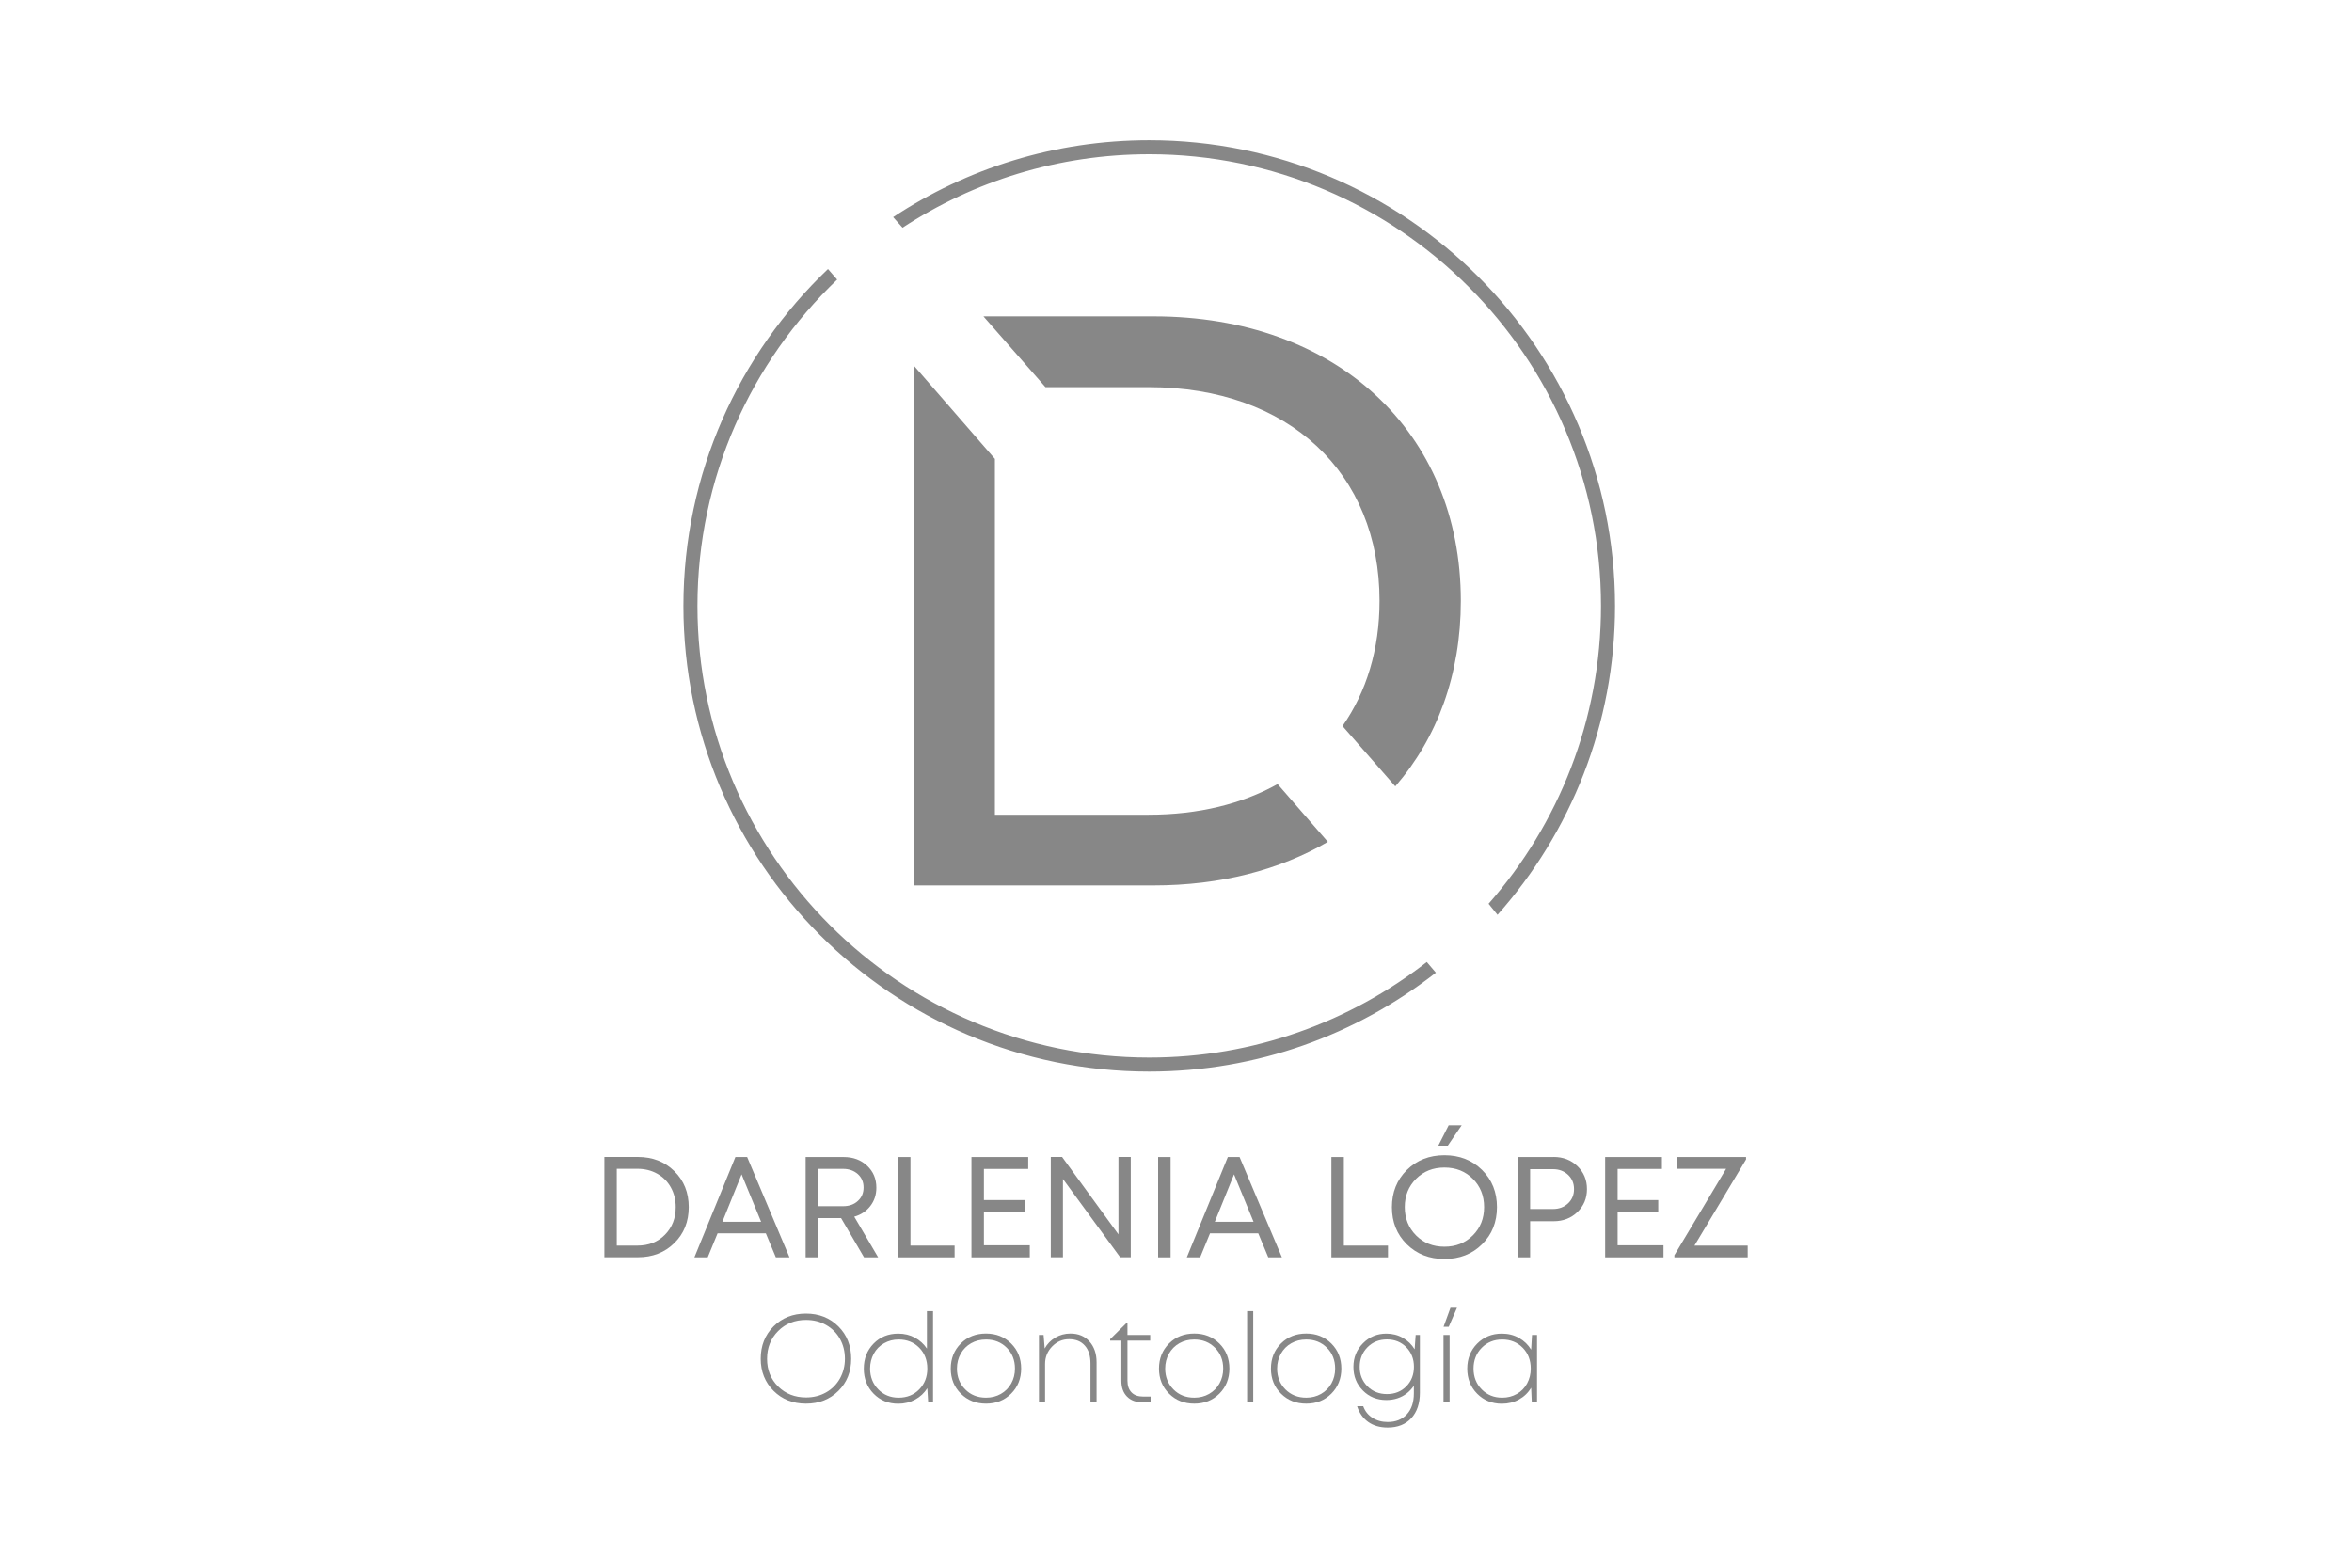 <svg xmlns="http://www.w3.org/2000/svg" xmlns:xlink="http://www.w3.org/1999/xlink" id="Capa_1" x="0px" y="0px" viewBox="0 0 300 200" style="enable-background:new 0 0 300 200;" xml:space="preserve"><style type="text/css">	.st0{fill:none;}	.st1{fill:#878787;}</style><g>	<g>		<path class="st1" d="M146.58,17.89c-12.05,0-23.28,3.61-32.66,9.81l1.2,1.35c9.05-5.93,19.87-9.37,31.47-9.37   c31.77,0,57.62,25.85,57.62,57.62c0,14.54-5.42,27.85-14.34,38l1.14,1.41c9.32-10.49,14.99-24.3,14.99-39.41   C205.98,44.54,179.34,17.89,146.58,17.89z"></path>		<g>			<path class="st1" d="M146.58,134.92c-31.77,0-57.62-25.85-57.62-57.62c0-16.35,6.84-31.13,17.82-41.63l-1.17-1.35    C94.25,45.14,87.17,60.41,87.17,77.3c0,32.76,26.65,59.41,59.41,59.41c13.78,0,26.48-4.72,36.57-12.62l-1.16-1.36    C172.21,130.36,159.91,134.92,146.58,134.92z"></path>		</g>		<g>			<path class="st1" d="M81.35,147.6c1.88,0,3.43,0.6,4.66,1.81c1.23,1.21,1.84,2.74,1.84,4.59c0,1.85-0.61,3.38-1.84,4.59    c-1.23,1.21-2.78,1.81-4.66,1.81h-4.26v-12.8H81.35z M81.29,158.91c1.44,0,2.62-0.46,3.53-1.39c0.91-0.93,1.37-2.1,1.37-3.51    c0-0.94-0.21-1.78-0.62-2.52c-0.41-0.74-0.99-1.33-1.74-1.75c-0.74-0.42-1.59-0.63-2.54-0.63h-2.62v9.8H81.29z"></path>			<path class="st1" d="M98.96,160.41l-1.28-3.07h-6.15l-1.26,3.07h-1.7l5.23-12.8h1.5l5.4,12.8H98.96z M94.59,149.82l-2.45,6.05    h4.94L94.59,149.82z"></path>			<path class="st1" d="M110.21,160.41l-2.93-5.01h-2.93v5.01h-1.59v-12.8h4.85c1.21,0,2.2,0.37,2.99,1.11    c0.79,0.74,1.18,1.67,1.18,2.81c0,0.89-0.26,1.67-0.77,2.33c-0.51,0.66-1.2,1.12-2.05,1.36l3.05,5.19H110.21z M104.36,149.12    v4.76h3.18c0.77,0,1.4-0.22,1.88-0.67c0.49-0.44,0.73-1.02,0.73-1.71c0-0.7-0.24-1.26-0.73-1.71c-0.49-0.44-1.12-0.67-1.88-0.67    H104.36z"></path>			<path class="st1" d="M116.13,158.91h5.63v1.5h-7.22v-12.8h1.59V158.91z"></path>			<path class="st1" d="M125.5,158.87h5.85v1.54h-7.44v-12.8h7.24v1.52h-5.65v3.97h5.18v1.48h-5.18V158.87z"></path>			<path class="st1" d="M142.66,147.6h1.57v12.8h-1.35l-7.3-9.99v9.99h-1.55v-12.8h1.44l7.19,9.88V147.6z"></path>			<path class="st1" d="M147.72,160.41v-12.8h1.59v12.8H147.72z"></path>			<path class="st1" d="M161.77,160.41l-1.28-3.07h-6.15l-1.26,3.07h-1.7l5.23-12.8h1.5l5.4,12.8H161.77z M157.4,149.82l-2.45,6.05    h4.94L157.4,149.82z"></path>			<path class="st1" d="M171.41,158.91h5.63v1.5h-7.22v-12.8h1.59V158.91z"></path>			<path class="st1" d="M189.04,158.74c-1.27,1.26-2.87,1.88-4.8,1.88c-1.93,0-3.53-0.63-4.8-1.88c-1.27-1.26-1.9-2.83-1.9-4.73    c0-1.9,0.63-3.48,1.9-4.74c1.27-1.26,2.87-1.89,4.8-1.89c1.93,0,3.53,0.63,4.8,1.88c1.27,1.26,1.9,2.84,1.9,4.74    S190.31,157.49,189.04,158.74z M180.62,157.61c0.96,0.96,2.16,1.44,3.62,1.44c1.46,0,2.66-0.48,3.62-1.44    c0.96-0.96,1.44-2.16,1.44-3.61c0-1.45-0.48-2.66-1.44-3.61c-0.96-0.96-2.16-1.44-3.62-1.44c-1.46,0-2.66,0.48-3.62,1.44    c-0.96,0.96-1.44,2.16-1.44,3.6C179.18,155.44,179.66,156.64,180.62,157.61z M183.46,146.16l1.32-2.6h1.66l-1.77,2.6H183.46z"></path>			<path class="st1" d="M198.17,147.6c1.21,0,2.22,0.39,3.03,1.17c0.81,0.78,1.22,1.76,1.22,2.93c0,1.17-0.41,2.15-1.22,2.93    c-0.81,0.78-1.82,1.17-3.03,1.17h-3v4.61h-1.59v-12.8H198.17z M198.08,154.24c0.78,0,1.42-0.24,1.93-0.72    c0.51-0.48,0.76-1.09,0.76-1.82s-0.25-1.34-0.76-1.82c-0.51-0.48-1.15-0.72-1.93-0.72h-2.91v5.08H198.08z"></path>			<path class="st1" d="M206.33,158.87h5.85v1.54h-7.44v-12.8h7.24v1.52h-5.65v3.97h5.18v1.48h-5.18V158.87z"></path>			<path class="st1" d="M216.13,158.91h6.79v1.5h-9.35v-0.27l6.6-11.03h-6.31v-1.5h8.85v0.31L216.13,158.91z"></path>		</g>		<g>			<g>				<path class="st1" d="M106.94,177.44c-1.09,1.09-2.47,1.63-4.14,1.63c-1.67,0-3.05-0.55-4.14-1.64     c-1.09-1.09-1.63-2.46-1.63-4.09c0-1.65,0.54-3.03,1.63-4.12c1.09-1.09,2.47-1.64,4.14-1.64c1.67,0,3.05,0.55,4.14,1.64     c1.09,1.09,1.63,2.47,1.63,4.12C108.57,174.99,108.03,176.36,106.94,177.44z M102.81,178.28c0.94,0,1.79-0.21,2.55-0.64     c0.75-0.42,1.34-1.02,1.77-1.77c0.42-0.76,0.64-1.6,0.64-2.52c0-0.94-0.21-1.79-0.64-2.55c-0.42-0.75-1.01-1.34-1.77-1.77     c-0.75-0.43-1.6-0.64-2.55-0.64c-1.43,0-2.62,0.47-3.56,1.42c-0.94,0.94-1.41,2.13-1.41,3.55c0,1.41,0.47,2.59,1.41,3.52     C100.19,177.81,101.38,178.28,102.81,178.28z"></path>				<path class="st1" d="M118.23,167.27h0.78v11.63h-0.62l-0.11-1.8c-0.39,0.62-0.91,1.1-1.55,1.45c-0.64,0.35-1.36,0.53-2.16,0.53     c-1.26,0-2.31-0.43-3.14-1.28c-0.83-0.85-1.25-1.92-1.25-3.19c0-1.28,0.42-2.35,1.25-3.2c0.83-0.85,1.88-1.27,3.14-1.27     c0.78,0,1.49,0.17,2.12,0.51c0.63,0.34,1.14,0.81,1.54,1.4V167.27z M114.62,178.31c1.06,0,1.94-0.35,2.63-1.06     c0.69-0.71,1.03-1.59,1.03-2.65c0-1.07-0.34-1.96-1.03-2.66c-0.69-0.7-1.56-1.05-2.63-1.05c-0.68,0-1.3,0.16-1.86,0.48     c-0.56,0.32-1,0.76-1.31,1.33c-0.31,0.57-0.47,1.2-0.47,1.9c0,1.06,0.35,1.94,1.04,2.65     C112.71,177.96,113.58,178.31,114.62,178.31z"></path>				<path class="st1" d="M125.77,179.07c-1.28,0-2.35-0.42-3.21-1.27c-0.86-0.85-1.29-1.91-1.29-3.2c0-1.28,0.43-2.35,1.28-3.2     c0.85-0.85,1.93-1.27,3.21-1.27c1.29,0,2.36,0.42,3.21,1.27c0.85,0.85,1.28,1.91,1.28,3.2c0,1.28-0.43,2.35-1.28,3.2     C128.12,178.65,127.05,179.07,125.77,179.07z M125.77,178.31c0.7,0,1.33-0.16,1.89-0.48c0.56-0.32,1-0.76,1.32-1.33     c0.32-0.57,0.48-1.2,0.48-1.9c0-1.07-0.35-1.96-1.05-2.66c-0.7-0.7-1.58-1.05-2.64-1.05c-0.71,0-1.35,0.16-1.91,0.48     c-0.56,0.32-1,0.76-1.32,1.33c-0.32,0.57-0.48,1.2-0.48,1.9c0,1.06,0.35,1.94,1.05,2.65     C123.81,177.96,124.7,178.31,125.77,178.31z"></path>				<path class="st1" d="M136.53,170.13c1.02,0,1.83,0.34,2.43,1.01c0.6,0.67,0.91,1.56,0.91,2.65v5.11h-0.78v-4.95     c0-0.98-0.24-1.74-0.72-2.28c-0.48-0.55-1.15-0.82-2.01-0.82c-0.84,0-1.56,0.31-2.16,0.93c-0.6,0.62-0.9,1.36-0.9,2.22v4.9     h-0.78v-8.59h0.59l0.14,1.73c0.32-0.58,0.77-1.05,1.35-1.39C135.18,170.31,135.83,170.13,136.53,170.13z"></path>				<path class="st1" d="M145.82,178.17h0.94v0.73h-1.03c-0.84,0-1.5-0.24-1.98-0.73c-0.48-0.49-0.72-1.16-0.72-2v-5.14h-1.43v-0.18     l2.07-2.05h0.14v1.51h2.9v0.72h-2.9v5.12c0,0.65,0.18,1.15,0.53,1.5C144.67,177.99,145.17,178.17,145.82,178.17z"></path>				<path class="st1" d="M152.33,179.07c-1.28,0-2.35-0.42-3.21-1.27c-0.86-0.85-1.29-1.91-1.29-3.2c0-1.28,0.43-2.35,1.28-3.2     c0.85-0.85,1.93-1.27,3.21-1.27c1.29,0,2.36,0.42,3.21,1.27c0.85,0.85,1.28,1.91,1.28,3.2c0,1.28-0.43,2.35-1.28,3.2     C154.68,178.65,153.61,179.07,152.33,179.07z M152.33,178.31c0.7,0,1.33-0.16,1.89-0.48c0.56-0.32,1-0.76,1.32-1.33     c0.32-0.57,0.48-1.2,0.48-1.9c0-1.07-0.35-1.96-1.05-2.66c-0.7-0.7-1.58-1.05-2.64-1.05c-0.71,0-1.35,0.16-1.91,0.48     c-0.56,0.32-1,0.76-1.32,1.33c-0.32,0.57-0.48,1.2-0.48,1.9c0,1.06,0.35,1.94,1.05,2.65     C150.37,177.96,151.25,178.31,152.33,178.31z"></path>				<path class="st1" d="M159.07,178.9v-11.63h0.78v11.63H159.07z"></path>				<path class="st1" d="M166.61,179.07c-1.28,0-2.35-0.42-3.21-1.27c-0.86-0.85-1.29-1.91-1.29-3.2c0-1.28,0.43-2.35,1.28-3.2     c0.85-0.85,1.93-1.27,3.21-1.27c1.29,0,2.36,0.42,3.21,1.27c0.85,0.85,1.28,1.91,1.28,3.2c0,1.28-0.43,2.35-1.28,3.2     C168.97,178.65,167.9,179.07,166.61,179.07z M166.61,178.31c0.7,0,1.33-0.16,1.89-0.48c0.56-0.32,1-0.76,1.32-1.33     c0.32-0.57,0.48-1.2,0.48-1.9c0-1.07-0.35-1.96-1.05-2.66c-0.7-0.7-1.58-1.05-2.64-1.05c-0.71,0-1.35,0.16-1.91,0.48     c-0.56,0.32-1,0.76-1.32,1.33c-0.32,0.57-0.48,1.2-0.48,1.9c0,1.06,0.35,1.94,1.05,2.65     C164.66,177.96,165.54,178.31,166.61,178.31z"></path>				<path class="st1" d="M180.57,170.31h0.54v7.35c0,1.39-0.37,2.48-1.1,3.27c-0.73,0.79-1.73,1.19-3.01,1.19     c-0.99,0-1.82-0.24-2.49-0.72c-0.67-0.48-1.14-1.15-1.41-2h0.78c0.23,0.64,0.63,1.13,1.18,1.48c0.55,0.35,1.2,0.53,1.94,0.53     c1.03,0,1.84-0.32,2.44-0.97c0.6-0.65,0.9-1.54,0.9-2.69v-0.97c-0.24,0.37-0.54,0.69-0.89,0.97c-0.35,0.28-0.75,0.49-1.2,0.64     c-0.45,0.15-0.93,0.22-1.42,0.22c-1.19,0-2.19-0.4-2.99-1.21c-0.81-0.81-1.21-1.81-1.21-3.02c0-1.19,0.41-2.19,1.22-3.01     c0.81-0.82,1.81-1.23,2.98-1.23c0.77,0,1.48,0.18,2.11,0.54c0.63,0.36,1.13,0.85,1.5,1.46L180.57,170.31z M174.42,176.86     c0.66,0.66,1.49,0.99,2.49,0.99c1,0,1.82-0.33,2.47-0.99c0.65-0.66,0.97-1.49,0.97-2.49c0-1-0.33-1.84-0.98-2.5     c-0.65-0.66-1.47-0.99-2.46-0.99c-1,0-1.83,0.33-2.49,1c-0.66,0.67-0.99,1.5-0.99,2.49     C173.42,175.36,173.76,176.19,174.42,176.86z"></path>				<path class="st1" d="M184.12,178.9v-8.59h0.78v8.59H184.12z M184.13,169.26l0.88-2.42h0.83l-1.05,2.42H184.13z"></path>				<path class="st1" d="M195.41,170.31h0.64v8.59h-0.67l-0.08-1.86c-0.38,0.64-0.9,1.14-1.55,1.5c-0.65,0.36-1.38,0.54-2.19,0.54     c-1.26,0-2.31-0.43-3.15-1.28c-0.84-0.85-1.26-1.92-1.26-3.19c0-1.27,0.42-2.34,1.26-3.19c0.84-0.85,1.89-1.28,3.15-1.28     c0.81,0,1.54,0.18,2.19,0.55c0.65,0.37,1.17,0.87,1.55,1.5L195.41,170.31z M191.61,178.31c0.69,0,1.31-0.16,1.87-0.48     c0.56-0.32,0.99-0.76,1.3-1.33c0.31-0.57,0.47-1.2,0.47-1.9c0-1.07-0.34-1.96-1.03-2.66c-0.69-0.7-1.56-1.05-2.61-1.05     c-1.05,0-1.92,0.35-2.62,1.06c-0.69,0.71-1.04,1.59-1.04,2.65c0,1.06,0.35,1.94,1.04,2.65     C189.69,177.96,190.56,178.31,191.61,178.31z"></path>			</g>		</g>		<g>			<path class="st1" d="M186.33,76.66c0,9.41-3.02,17.51-8.36,23.66l-6.73-7.69c3.05-4.35,4.72-9.78,4.72-15.97    c0-16.28-11.51-27.27-29.46-27.27h-13.15l-7.91-9.03h21.68C170.46,40.36,186.33,55.09,186.33,76.66z"></path>		</g>		<g>			<path class="st1" d="M169.37,107.4c-6.14,3.58-13.69,5.56-22.25,5.56h-30.59V46.61l10.37,11.93v45.4h19.6    c6.37,0,11.93-1.38,16.46-3.91L169.37,107.4z"></path>		</g>	</g></g></svg>